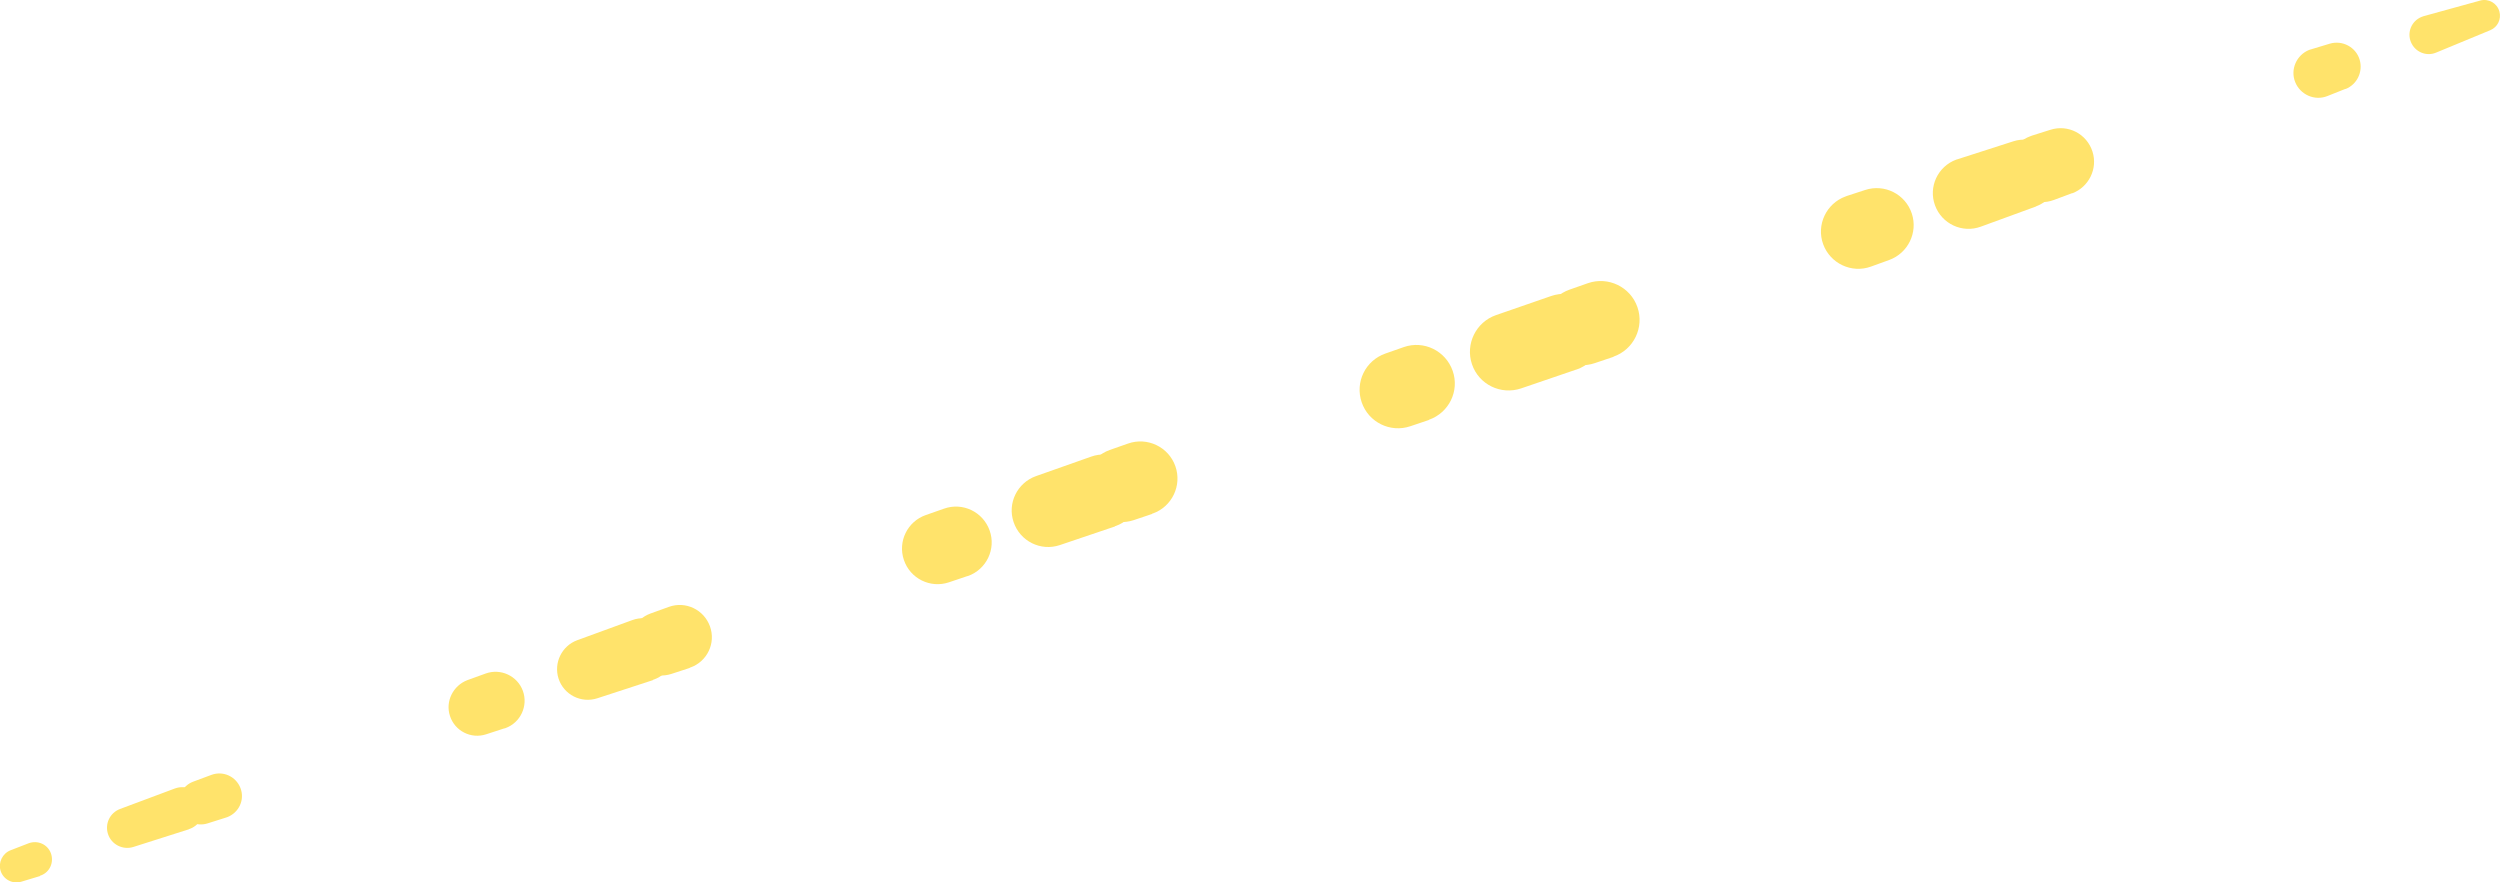 <?xml version="1.0" encoding="UTF-8"?>
<svg id="_Слой_2" data-name="Слой 2" xmlns="http://www.w3.org/2000/svg" viewBox="0 0 128.28 45.28">
  <defs>
    <style>
      .cls-1 {
        fill: #ffe36b;
        stroke-width: 0px;
      }
    </style>
  </defs>
  <g id="_планеты" data-name="планеты">
    <g>
      <path class="cls-1" d="m127.78,1.55l-2.78,1.15c-.5.21-1.08-.03-1.29-.54-.21-.5.03-1.08.54-1.29.04-.01.08-.03.11-.04l2.9-.8c.43-.12.87.13.99.56.11.4-.1.81-.47.96Z"/>
      <path class="cls-1" d="m120.35,4.56l-.93.37c-.65.26-1.39-.07-1.65-.72s.07-1.39.72-1.65c.03-.01.07-.02.1-.03l.96-.29c.65-.19,1.34.18,1.53.83.18.62-.14,1.27-.73,1.5Z"/>
      <path class="cls-1" d="m106.33,9.91l-.94.35c-.9.34-1.91-.12-2.24-1.03-.34-.9.13-1.91,1.03-2.24.02,0,.05-.02.08-.03l.95-.3c.91-.29,1.87.21,2.16,1.12.28.88-.19,1.82-1.04,2.14Z"/>
      <path class="cls-1" d="m104.46,10.6l-2.82,1.03c-.95.35-2-.14-2.35-1.09-.35-.95.14-2,1.09-2.35.02,0,.05-.02.07-.02l2.86-.92c.93-.3,1.93.21,2.23,1.14.29.91-.19,1.88-1.07,2.2Z"/>
      <path class="cls-1" d="m96.94,13.34l-.94.34c-.99.36-2.09-.16-2.45-1.15-.36-.99.16-2.09,1.15-2.45.01,0,.04-.01.05-.02l.95-.31c1-.33,2.07.21,2.4,1.21.32.98-.2,2.03-1.16,2.38Z"/>
      <path class="cls-1" d="m82.79,18.31l-.95.32c-1.04.36-2.18-.2-2.53-1.24-.36-1.04.2-2.17,1.23-2.53l.94-.33c1.04-.36,2.18.19,2.54,1.23s-.19,2.18-1.23,2.54h0Z"/>
      <path class="cls-1" d="m80.89,18.96l-2.84.97c-1.04.35-2.17-.2-2.52-1.24-.35-1.03.2-2.16,1.23-2.52l2.83-.98c1.04-.36,2.18.19,2.54,1.23.36,1.04-.19,2.18-1.23,2.54h0Z"/>
      <path class="cls-1" d="m73.32,21.55l-.95.32c-1.03.35-2.15-.2-2.5-1.23-.35-1.03.19-2.14,1.22-2.5l.94-.33c1.03-.36,2.15.19,2.51,1.22.36,1.03-.19,2.15-1.22,2.51h0Z"/>
      <path class="cls-1" d="m59.12,26.37l-.95.32c-.99.33-2.07-.2-2.4-1.2-.33-.98.19-2.05,1.17-2.4l.94-.33c.99-.35,2.08.17,2.43,1.16s-.17,2.08-1.16,2.43c0,0-.02,0-.03,0Z"/>
      <path class="cls-1" d="m57.22,27.01l-2.84.96c-.98.33-2.04-.2-2.37-1.18-.33-.97.19-2.02,1.15-2.36l2.83-1c.98-.35,2.07.17,2.41,1.15.35.98-.17,2.06-1.15,2.41,0,0-.02,0-.03,0Z"/>
      <path class="cls-1" d="m49.64,29.56l-.95.32c-.95.32-1.99-.19-2.31-1.15-.32-.94.18-1.97,1.12-2.3l.94-.33c.95-.34,2,.16,2.34,1.12.34.95-.16,2-1.12,2.34,0,0-.02,0-.03,0Z"/>
      <path class="cls-1" d="m35.4,34.27l-.95.31c-.86.28-1.79-.18-2.07-1.04-.28-.85.17-1.76,1-2.06l.94-.34c.86-.31,1.8.14,2.11,1,.31.86-.14,1.8-1,2.11-.01,0-.03,0-.04.01Z"/>
      <path class="cls-1" d="m33.5,34.9l-2.85.93c-.83.27-1.72-.18-1.99-1.01-.26-.81.17-1.68.96-1.97l2.82-1.03c.84-.31,1.78.13,2.08.97.31.84-.13,1.78-.97,2.08-.02,0-.04.01-.05.02Z"/>
      <path class="cls-1" d="m25.89,37.37l-.95.31c-.77.25-1.6-.17-1.85-.94-.25-.75.16-1.56.89-1.84l.94-.34c.77-.28,1.63.12,1.91.89.28.77-.12,1.63-.89,1.91-.01,0-.03.01-.05.02Z"/>
      <path class="cls-1" d="m11.6,41.95l-.95.3c-.6.19-1.23-.14-1.42-.74-.18-.58.12-1.19.68-1.4l.94-.35c.6-.22,1.26.08,1.49.68s-.08,1.26-.68,1.49c-.02,0-.04.01-.05.02Z"/>
      <path class="cls-1" d="m9.7,42.55l-2.86.91c-.54.17-1.13-.13-1.3-.67-.17-.53.11-1.09.62-1.28l2.81-1.05c.57-.21,1.21.08,1.42.65.21.57-.08,1.21-.65,1.42-.02,0-.04.01-.05.02Z"/>
      <path class="cls-1" d="m2.06,44.95l-.96.29c-.45.14-.93-.11-1.07-.56-.13-.43.1-.89.51-1.05l.93-.36c.46-.17.97.05,1.14.51.17.46-.05.97-.51,1.14-.02,0-.04.01-.05.02Z"/>
    </g>
  </g>
</svg>